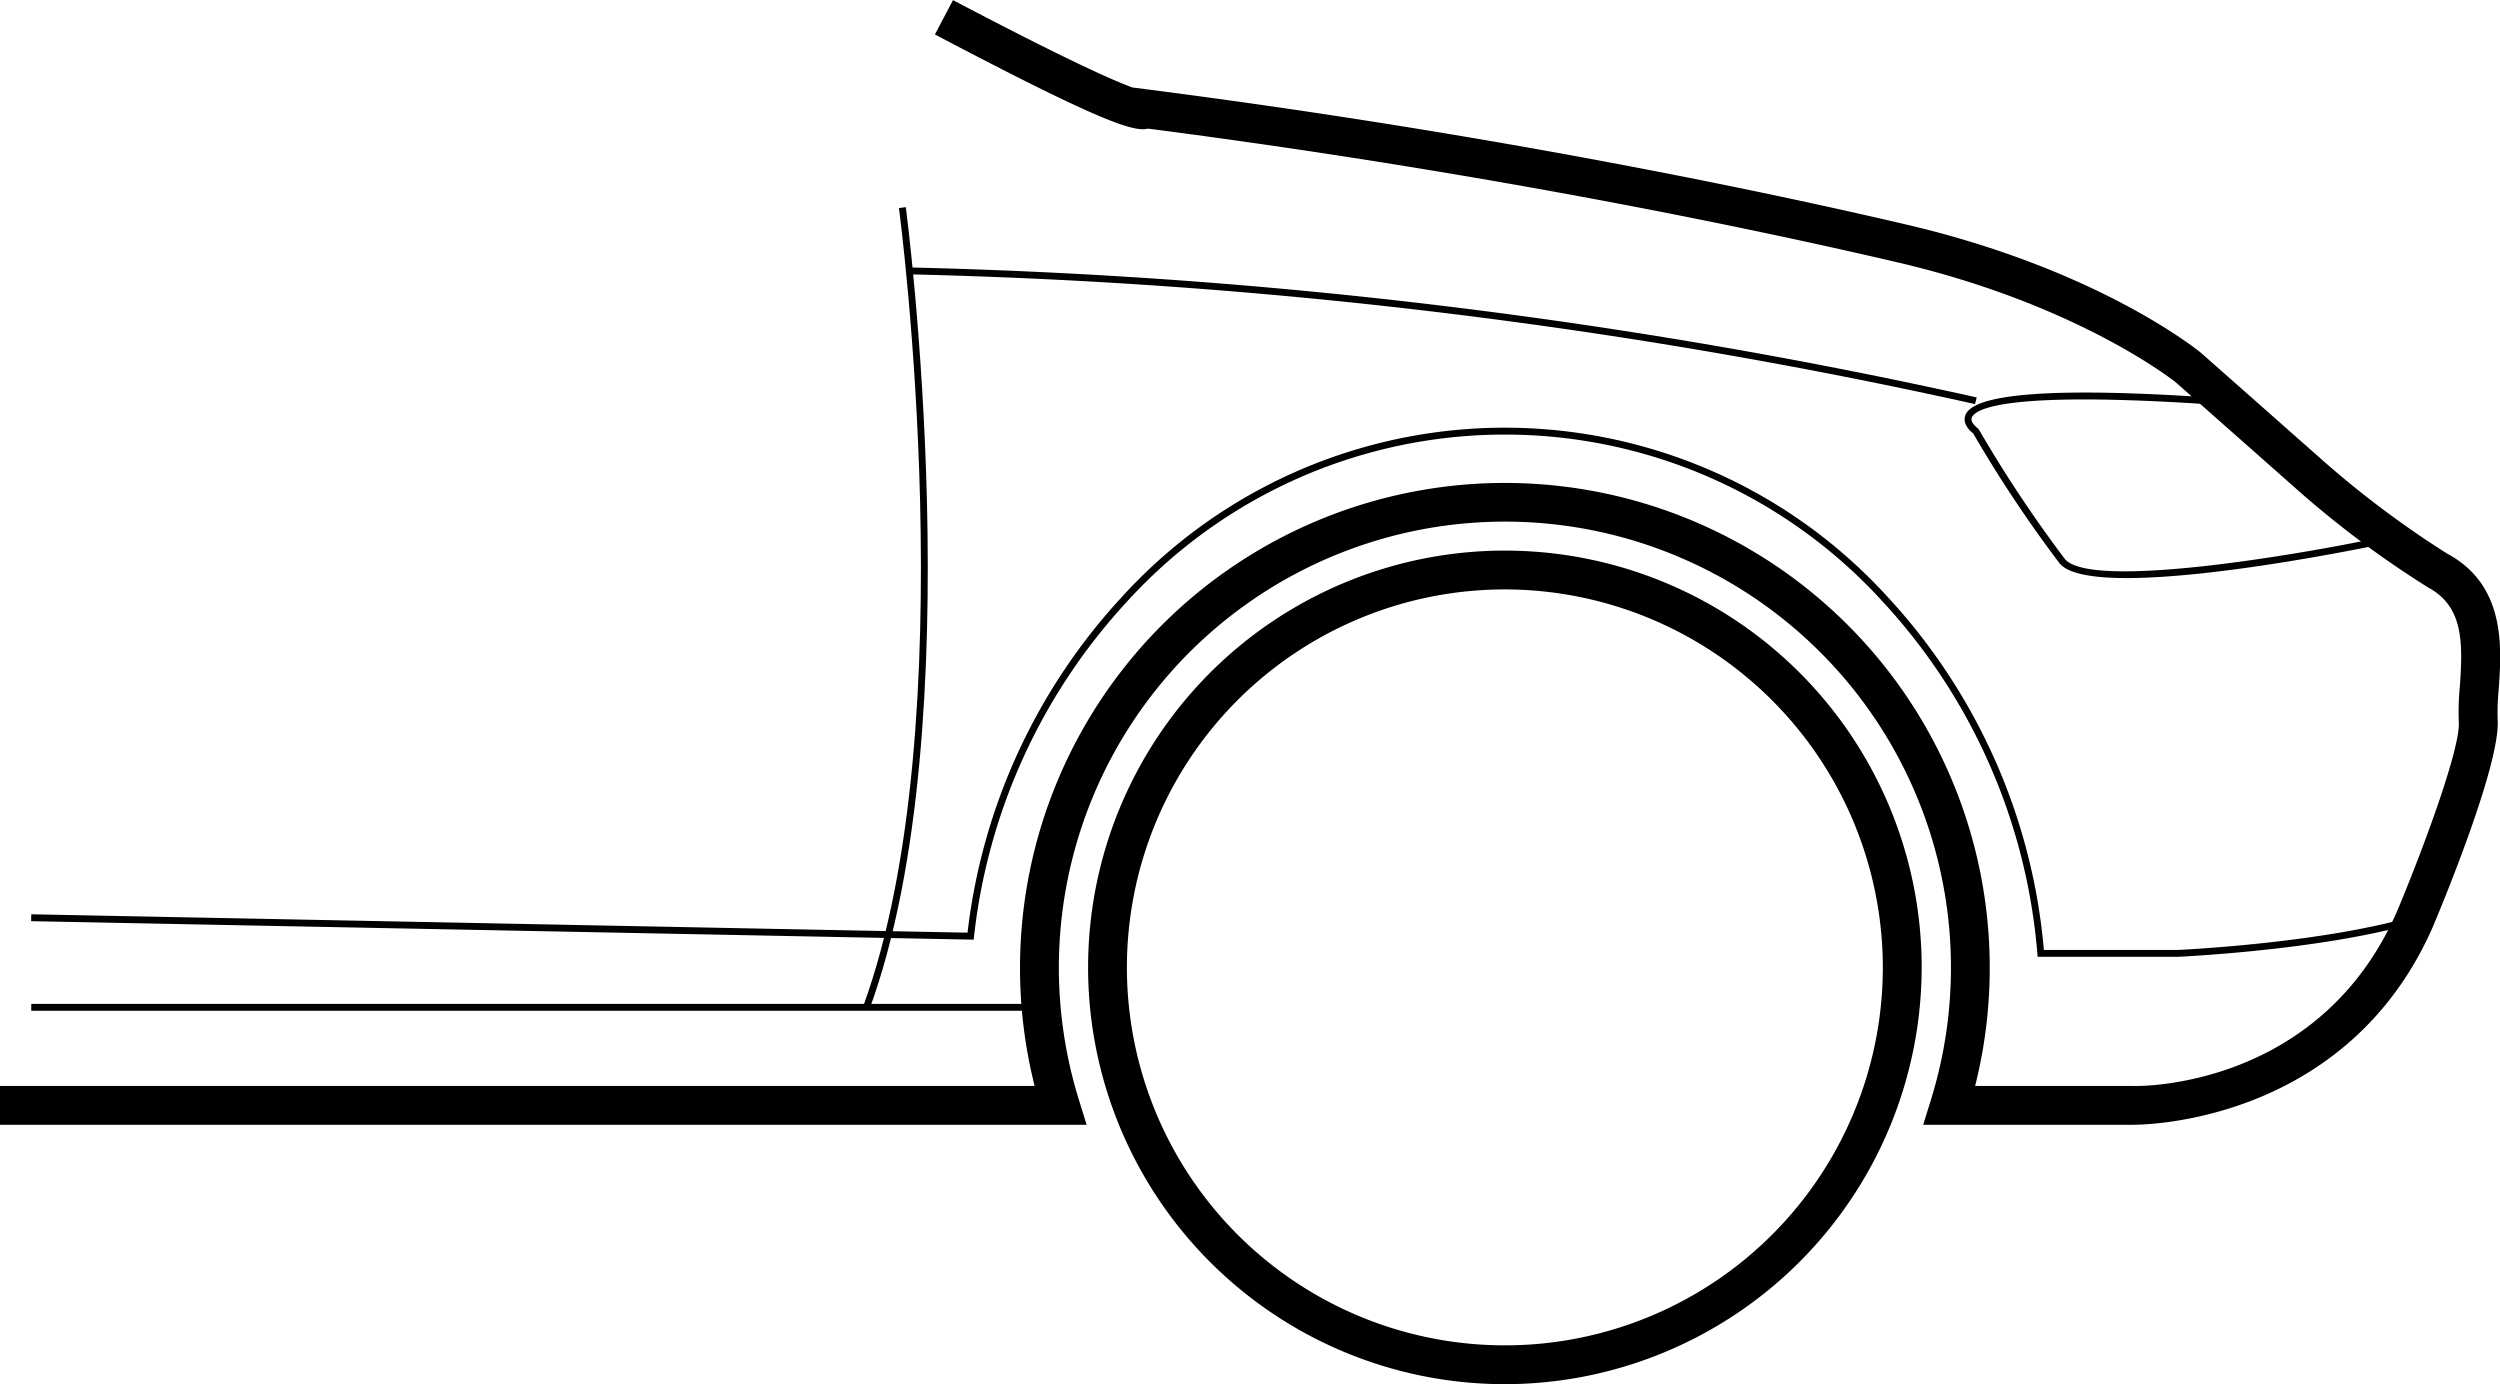 <svg xmlns="http://www.w3.org/2000/svg" width="181.597" height="100.545" viewBox="0 0 181.597 100.545">
  <g id="Group_12" data-name="Group 12" transform="translate(-977.159 -657.718)">
    <path id="Path_53" data-name="Path 53" d="M1086.472,758.263h0a30.275,30.275,0,1,1,30.275-30.275A30.309,30.309,0,0,1,1086.471,758.263Zm0-57.73a27.455,27.455,0,1,0,27.454,27.455A27.486,27.486,0,0,0,1086.472,700.533Z"/>
    <path id="Path_54" data-name="Path 54" d="M1132.135,739.42h-15.277l.566-1.828a32.4,32.4,0,1,0-61.9,0l.566,1.828H977.159V736.6h75.154a35.22,35.22,0,1,1,68.317,0h11.478c.584.033,13.555.116,19.155-12.651,1.8-4.28,4.624-11.826,4.5-13.773a19.25,19.25,0,0,1,.075-2.567c.243-3.376.216-5.871-2.341-7.243a72.007,72.007,0,0,1-9.7-7.281l-8.6-7.6c-.028-.021-7-5.622-20.168-8.7-9.56-2.238-29.293-6.463-54.481-9.724-1.049.292-3.791-.687-15.477-6.839l1.312-2.495c8.5,4.473,11.79,5.895,13.034,6.346l.923.118c25.584,3.287,45.648,7.581,55.332,9.848,13.858,3.245,21.053,9.058,21.353,9.3l8.659,7.65a71.16,71.16,0,0,0,9.225,6.938c4.295,2.3,3.968,6.866,3.751,9.887a17.509,17.509,0,0,0-.075,2.179c.212,3.178-3.893,13.114-4.717,15.073C1147.676,739.142,1133.2,739.42,1132.135,739.42Z"/>
    <path id="Path_55" data-name="Path 55" d="M1125.4,727.221h-.23l-.019-.228a42.764,42.764,0,0,0-11.224-25.561,37.109,37.109,0,0,0-54.917,0,42.8,42.8,0,0,0-11.1,24.317l-.025.226-.228-.005-68.236-1.339.01-.5,68.009,1.335a43.283,43.283,0,0,1,11.2-24.375,37.607,37.607,0,0,1,55.647,0,43.239,43.239,0,0,1,11.337,25.63h9.705c.093,0,10.417-.474,17.147-2.447l.14.481c-6.788,1.989-17.172,2.461-17.276,2.466Z"/>
    <rect id="Rectangle_2" data-name="Rectangle 2" width="73.356" height="0.5" transform="translate(979.43 730.639)"/>
    <path id="Path_56" data-name="Path 56" d="M1040.335,730.975l-.47-.172c7.508-20.588,2.644-57.6,2.593-57.972l.5-.067C1043,673.136,1047.886,710.27,1040.335,730.975Z"/>
    <path id="Path_57" data-name="Path 57" d="M1120.621,687.071a398.5,398.5,0,0,0-77.4-9.425l.012-.5a398.9,398.9,0,0,1,77.514,9.441Z"/>
    <path id="Path_58" data-name="Path 58" d="M1131.647,699.708c-2.377,0-4.221-.286-4.874-1.059a92.571,92.571,0,0,1-6.28-9.443c-.183-.14-.8-.672-.58-1.31.561-1.611,6.491-2.056,17.623-1.316l-.033.5c-14.8-.978-16.9.36-17.117.982-.128.364.433.765.439.769l.073.08a93.755,93.755,0,0,0,6.256,9.418c1.891,2.23,16.768-.29,22.342-1.453l.1.49C1148.988,697.491,1138.259,699.708,1131.647,699.708Z"/>
  </g>
</svg>

